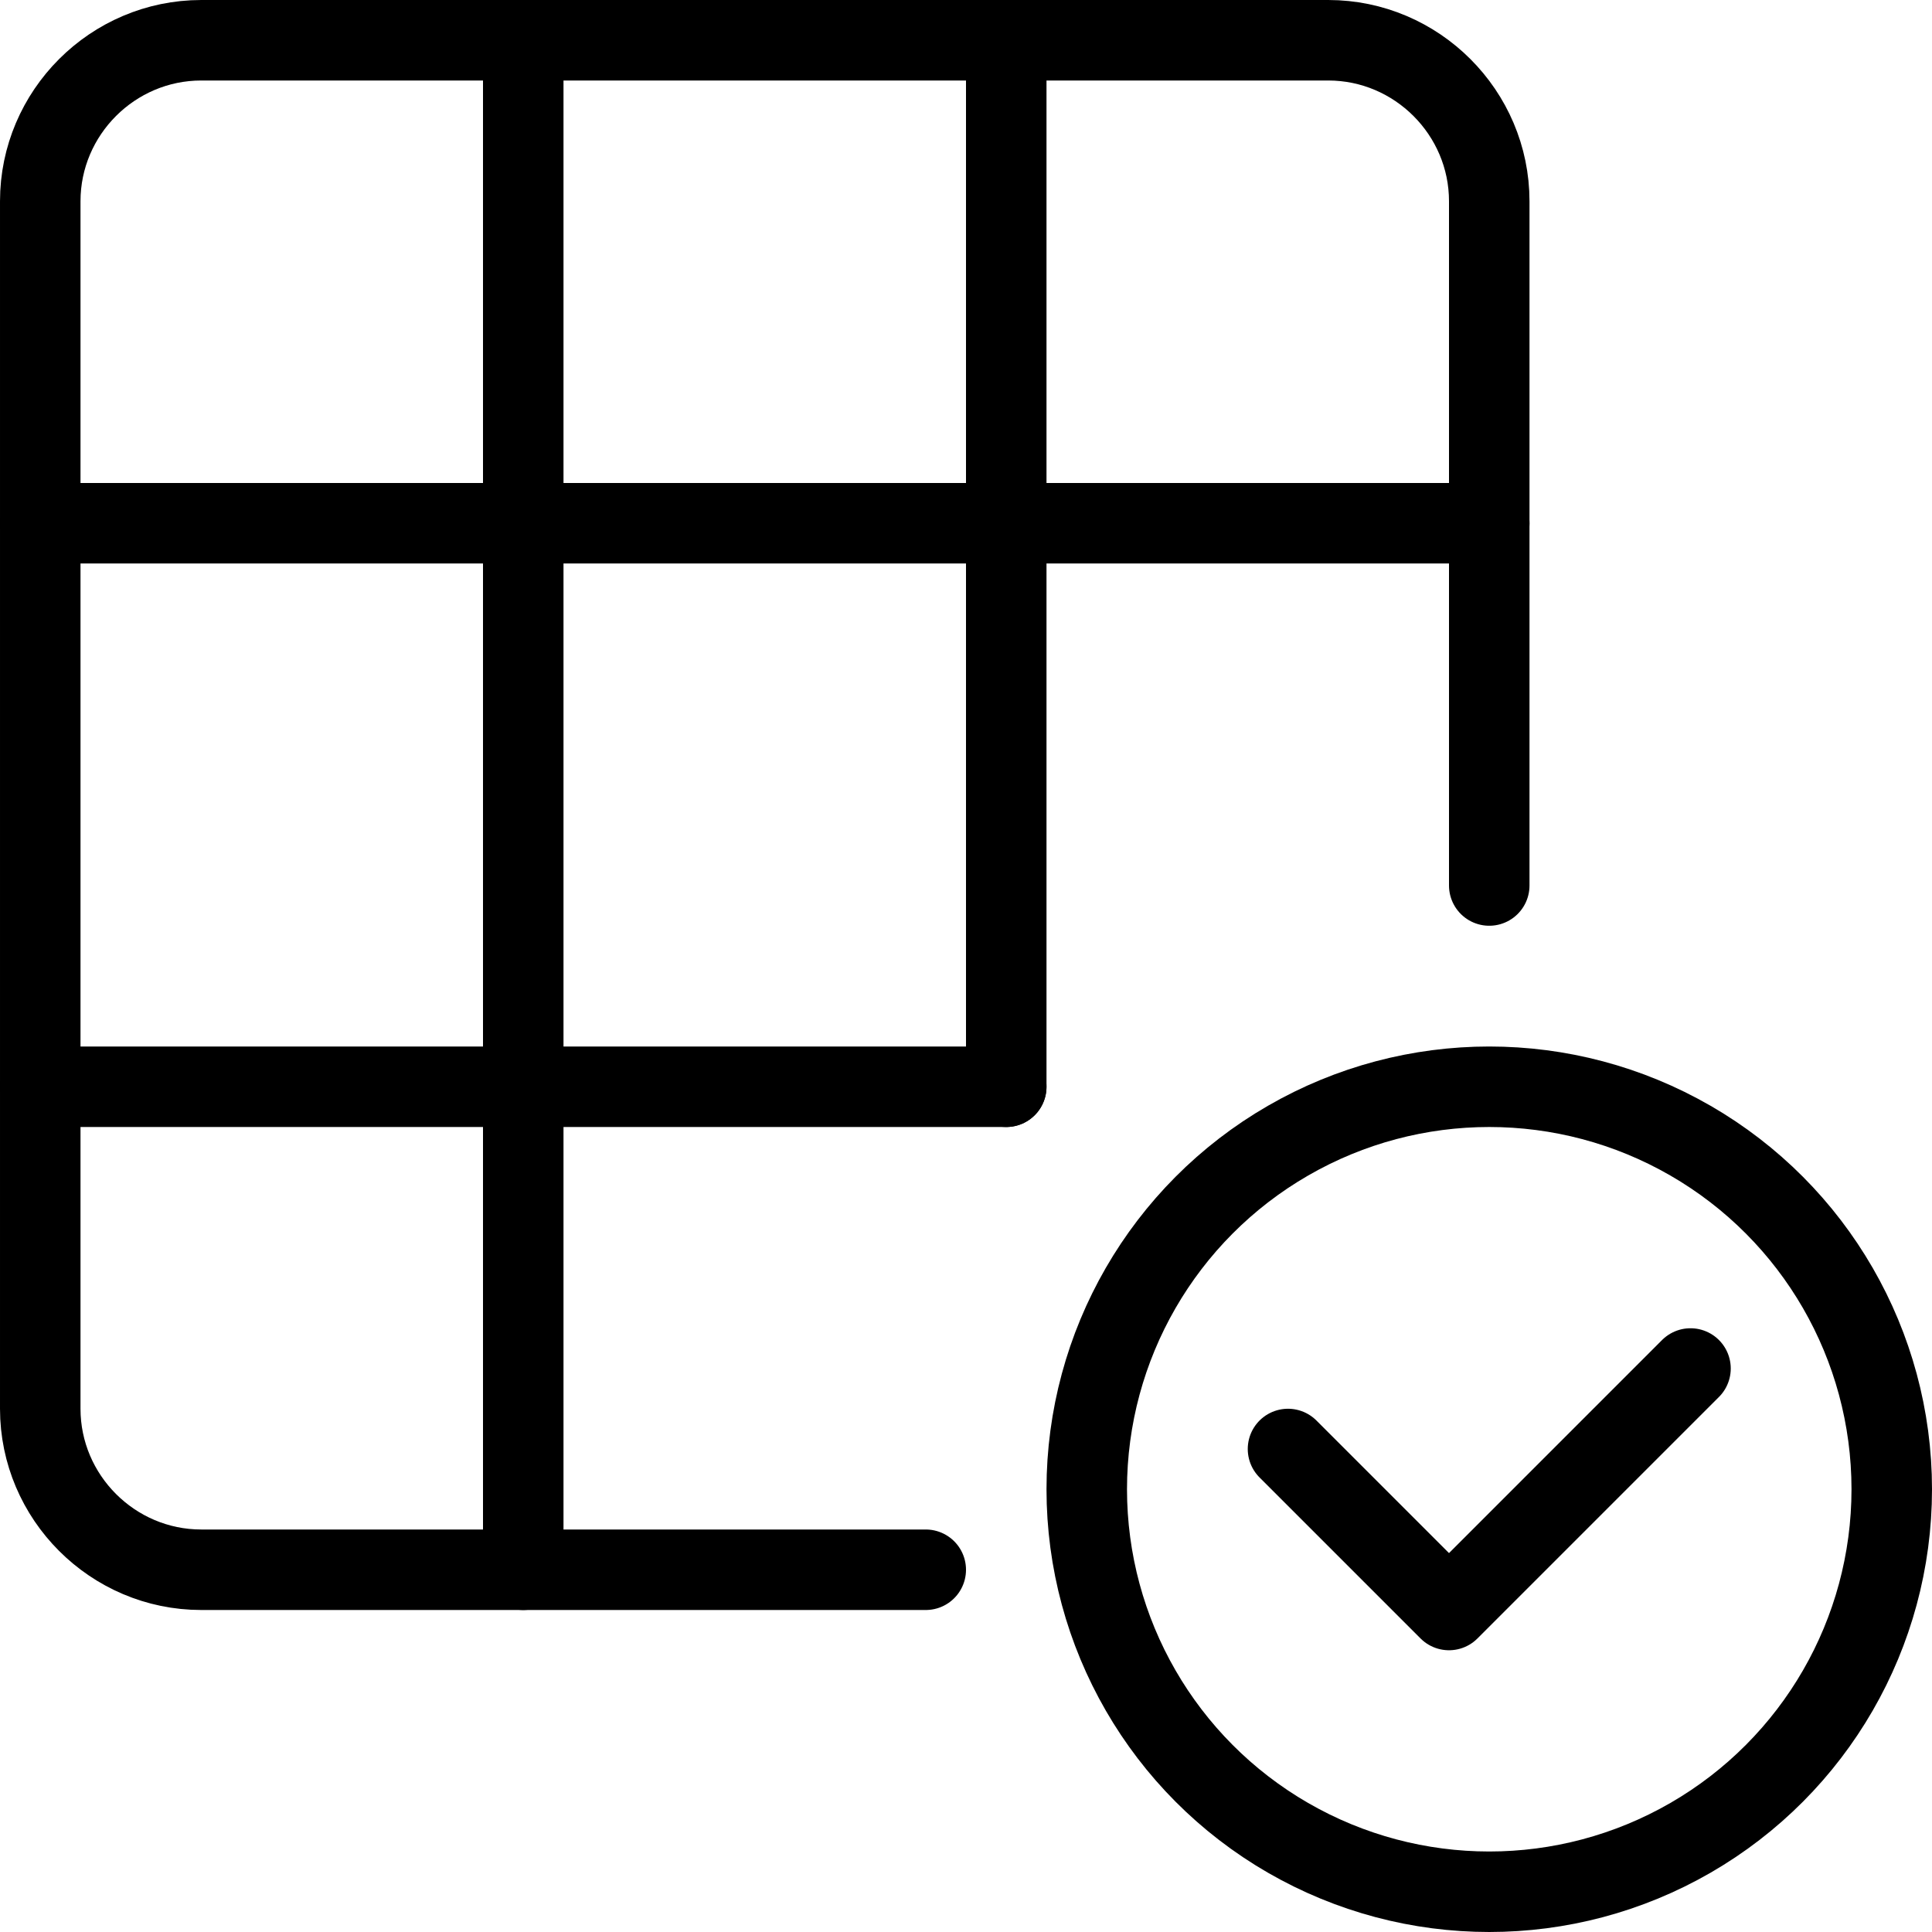 <?xml version="1.0" encoding="utf-8"?>
<!-- Generator: Adobe Illustrator 19.2.0, SVG Export Plug-In . SVG Version: 6.00 Build 0)  -->
<svg version="1.1" id="Layer_1" xmlns="http://www.w3.org/2000/svg" xmlns:xlink="http://www.w3.org/1999/xlink" x="0px" y="0px"
	 viewBox="0 0 24 24" style="enable-background:new 0 0 24 24;" xml:space="preserve">
<style type="text/css">
	.st0{display:none;}
	.st1{display:inline;}
	.st2{fill:none;stroke:#000000;stroke-linejoin:round;stroke-miterlimit:10;}
	.st3{fill:none;stroke:#000000;stroke-linecap:round;stroke-linejoin:round;stroke-miterlimit:10;}
</style>
<g id="Filled_Icon" class="st0">
	<g class="st1">
		<g>
			<rect y="7" width="6" height="6"/>
			<rect x="7" y="14" width="5" height="6"/>
			<path d="M13,7v6h2.1c1-0.6,2.2-1,3.4-1c0.2,0,0.3,0,0.5,0V7H13z"/>
			<path d="M13,6h6V2.5C19,1.1,17.9,0,16.5,0H13V6z"/>
			<path d="M6,6V0H2.5C1.1,0,0,1.1,0,2.5V6H6z"/>
			<path d="M6,14H0v3.5C0,18.9,1.1,20,2.5,20H6V14z"/>
			<rect x="7" y="7" width="5" height="6"/>
			<rect x="7" width="5" height="6"/>
		</g>
		<path d="M18.5,13c-3,0-5.5,2.5-5.5,5.5c0,3,2.5,5.5,5.5,5.5c3,0,5.5-2.5,5.5-5.5C24,15.5,21.5,13,18.5,13z M21.4,17.4l-3,3
			c-0.1,0.1-0.2,0.1-0.4,0.1c-0.2,0-0.3-0.1-0.4-0.1l-2-2c-0.2-0.2-0.2-0.5,0-0.7c0.2-0.2,0.5-0.2,0.7,0l1.6,1.6l2.7-2.6
			c0.2-0.2,0.5-0.2,0.7,0C21.5,16.8,21.5,17.2,21.4,17.4z"/>
	</g>
</g>
<g id="Outline_Icons">
	<g>
		<circle class="st2" cx="18.5" cy="18.5" r="5"/>
		<polyline class="st3" points="21,17 18,20 16,18 		"/>
		<g>
			<path class="st3" d="M11.5,19.5h-9c-1.1,0-2-0.9-2-2v-15c0-1.1,0.9-2,2-2h14c1.1,0,2,0.9,2,2V11"/>
			<line class="st3" x1="0.5" y1="6.5" x2="18.5" y2="6.5"/>
			<line class="st3" x1="0.5" y1="13.5" x2="12.5" y2="13.5"/>
			<line class="st3" x1="12.5" y1="0.5" x2="12.5" y2="13.5"/>
			<line class="st3" x1="6.5" y1="0.5" x2="6.5" y2="19.5"/>
		</g>
	</g>
</g>
</svg>
